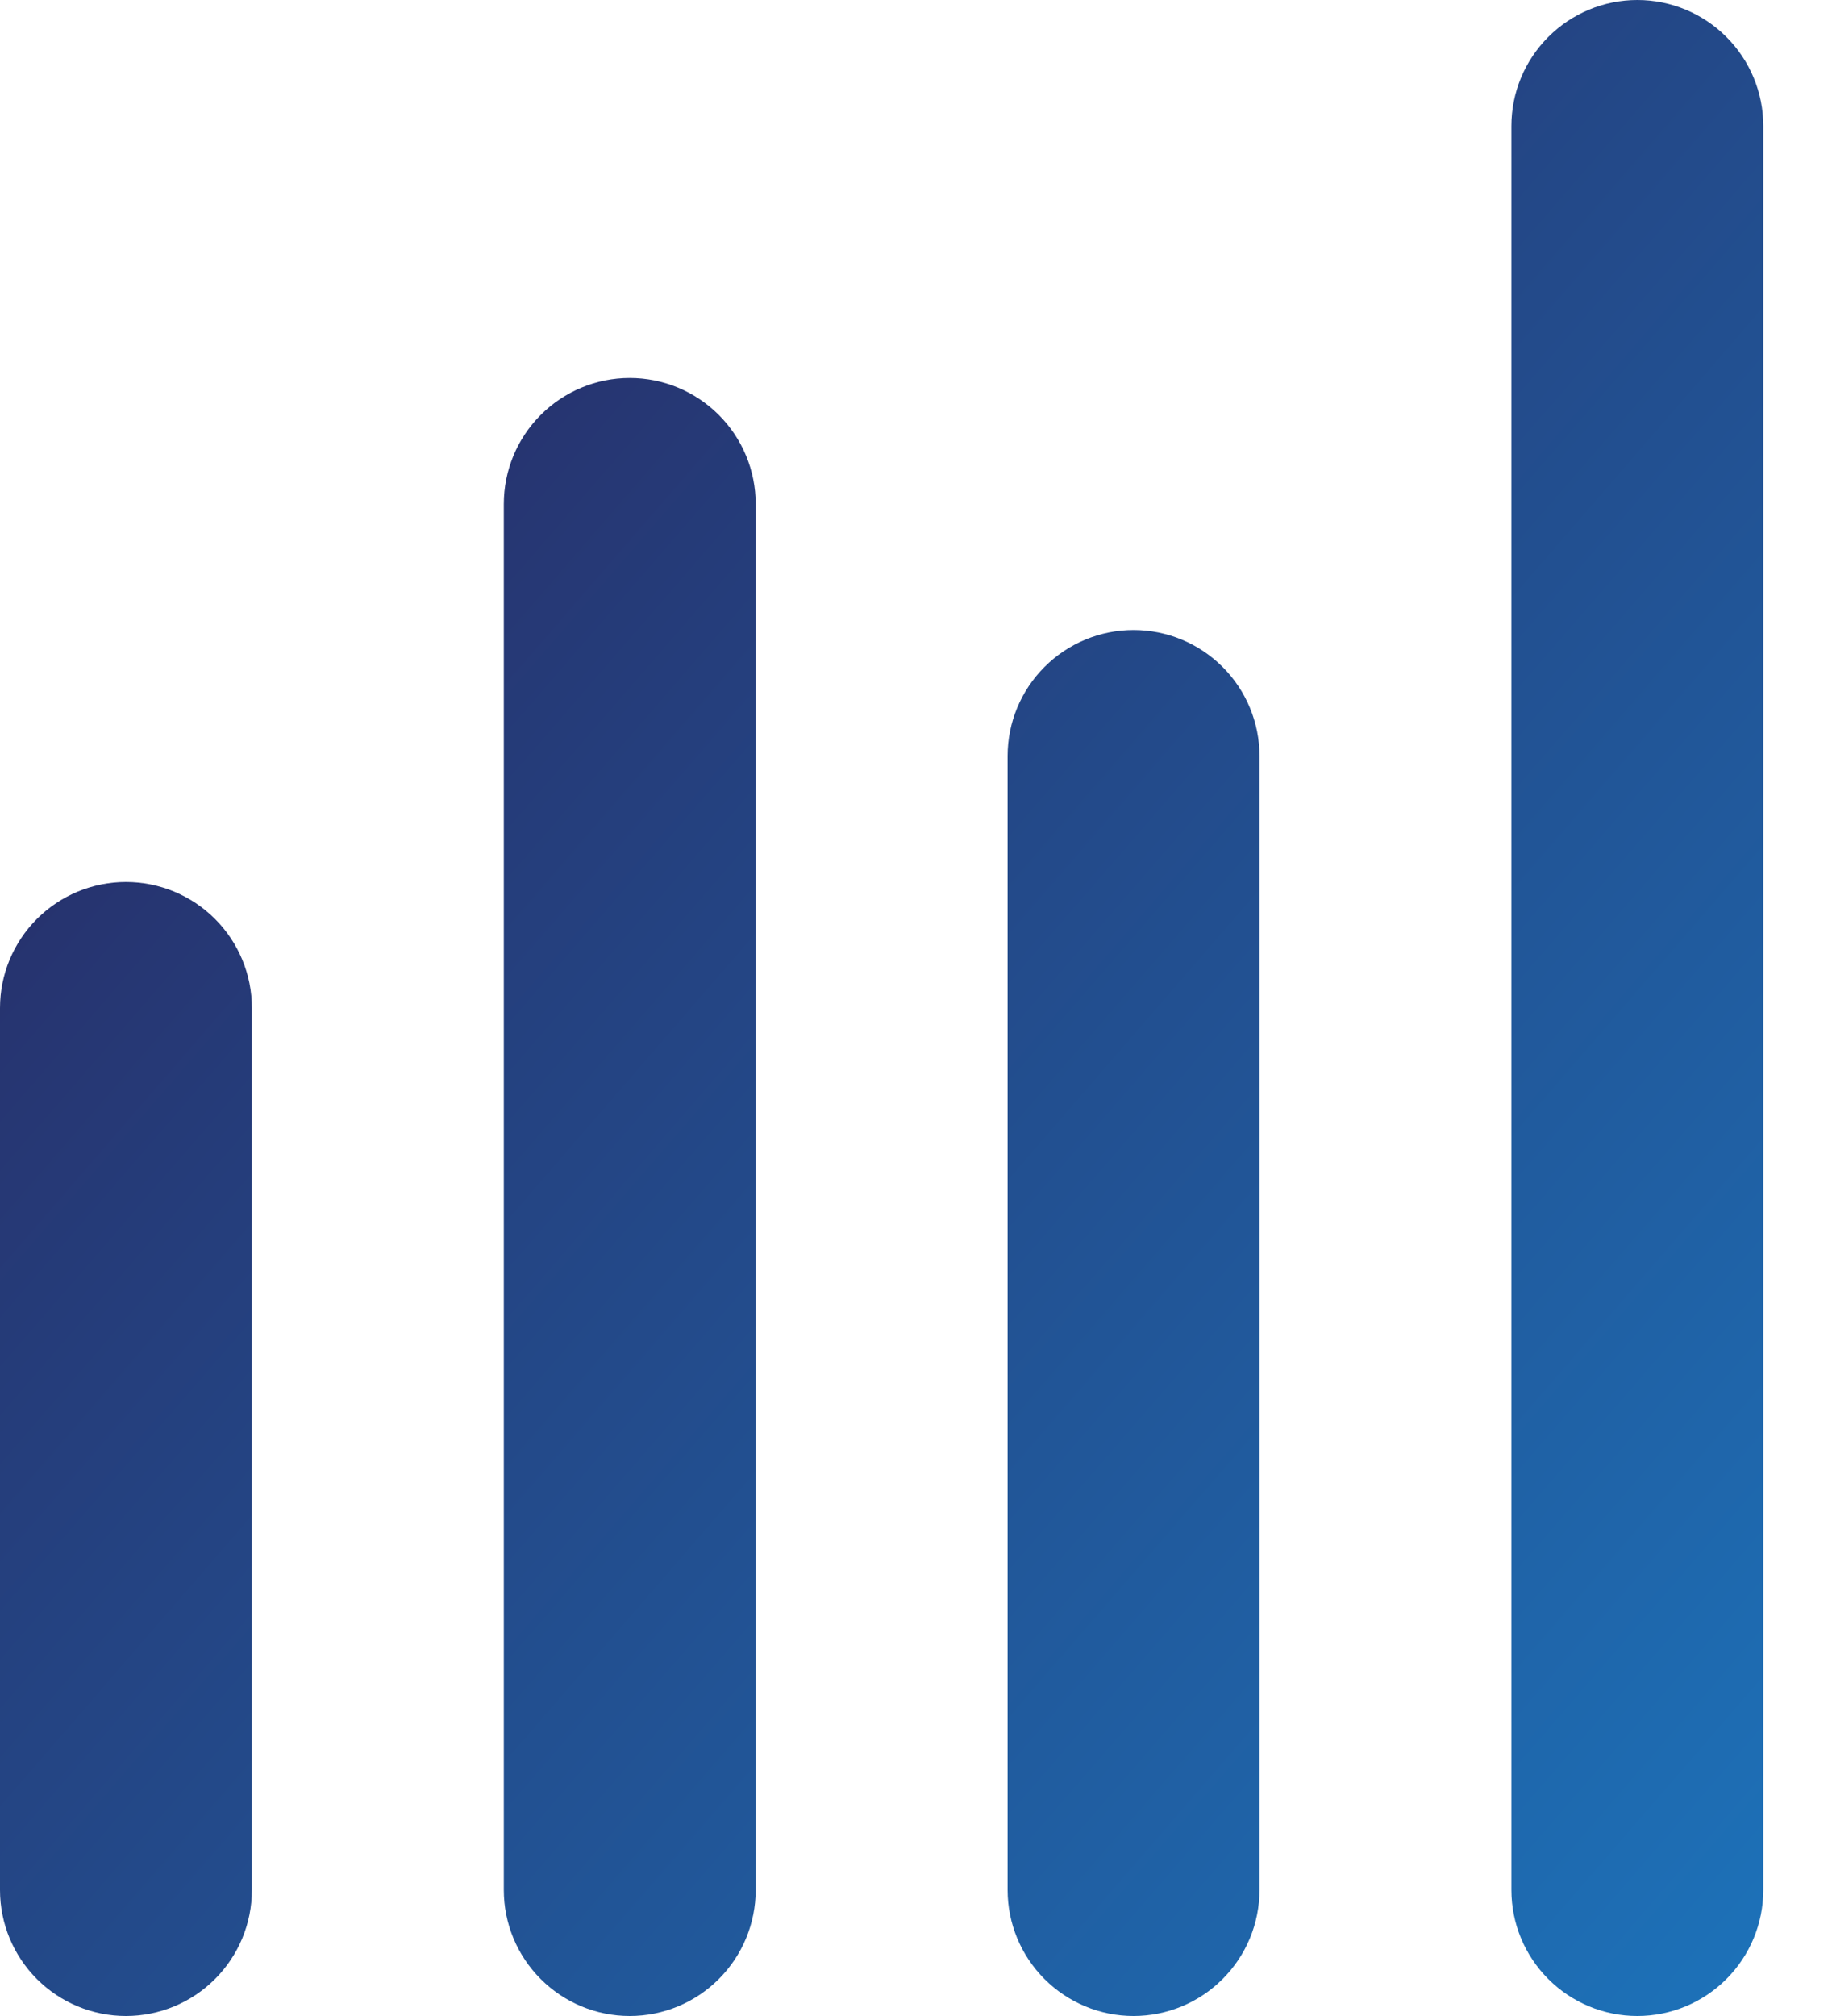 <svg width="20" height="22" viewBox="0 0 20 22" fill="none" xmlns="http://www.w3.org/2000/svg">
<path fill-rule="evenodd" clip-rule="evenodd" d="M8.25 20.625C8.25 20.99 8.105 21.339 7.847 21.597C7.589 21.855 7.24 22 6.875 22C6.51 22 6.161 21.855 5.903 21.597C5.645 21.339 5.5 20.99 5.5 20.625V5.5C5.5 5.135 5.645 4.786 5.903 4.528C6.161 4.27 6.51 4.125 6.875 4.125C7.24 4.125 7.589 4.27 7.847 4.528C8.105 4.786 8.25 5.135 8.25 5.5V20.625ZM2.75 20.625C2.75 20.99 2.605 21.339 2.347 21.597C2.089 21.855 1.74 22 1.375 22C1.01 22 0.661 21.855 0.403 21.597C0.145 21.339 0 20.99 0 20.625V11C0 10.635 0.145 10.286 0.403 10.028C0.661 9.77 1.01 9.625 1.375 9.625C1.74 9.625 2.089 9.77 2.347 10.028C2.605 10.286 2.75 10.635 2.75 11V20.625ZM11 20.625V8.25C11 7.885 11.145 7.536 11.403 7.278C11.661 7.02 12.01 6.875 12.375 6.875C12.74 6.875 13.089 7.02 13.347 7.278C13.605 7.536 13.75 7.885 13.75 8.25V20.625C13.75 20.99 13.605 21.339 13.347 21.597C13.089 21.855 12.74 22 12.375 22C12.01 22 11.661 21.855 11.403 21.597C11.145 21.339 11 20.99 11 20.625ZM16.5 1.375C16.5 1.01 16.645 0.661 16.903 0.403C17.161 0.145 17.51 0 17.875 0C18.24 0 18.589 0.145 18.847 0.403C19.105 0.661 19.25 1.01 19.25 1.375V20.625C19.25 20.99 19.105 21.339 18.847 21.597C18.589 21.855 18.24 22 17.875 22C17.51 22 17.161 21.855 16.903 21.597C16.645 21.339 16.5 20.99 16.5 20.625V1.375Z" fill="url(#paint0_linear_29288_2040)"/>
<defs>
<linearGradient id="paint0_linear_29288_2040" x1="0.906" y1="0.8" x2="21.495" y2="18.622" gradientUnits="userSpaceOnUse">
<stop stop-color="#29235C"/>
<stop offset="1" stop-color="#1D71B8"/>
</linearGradient>
</defs>
</svg>
